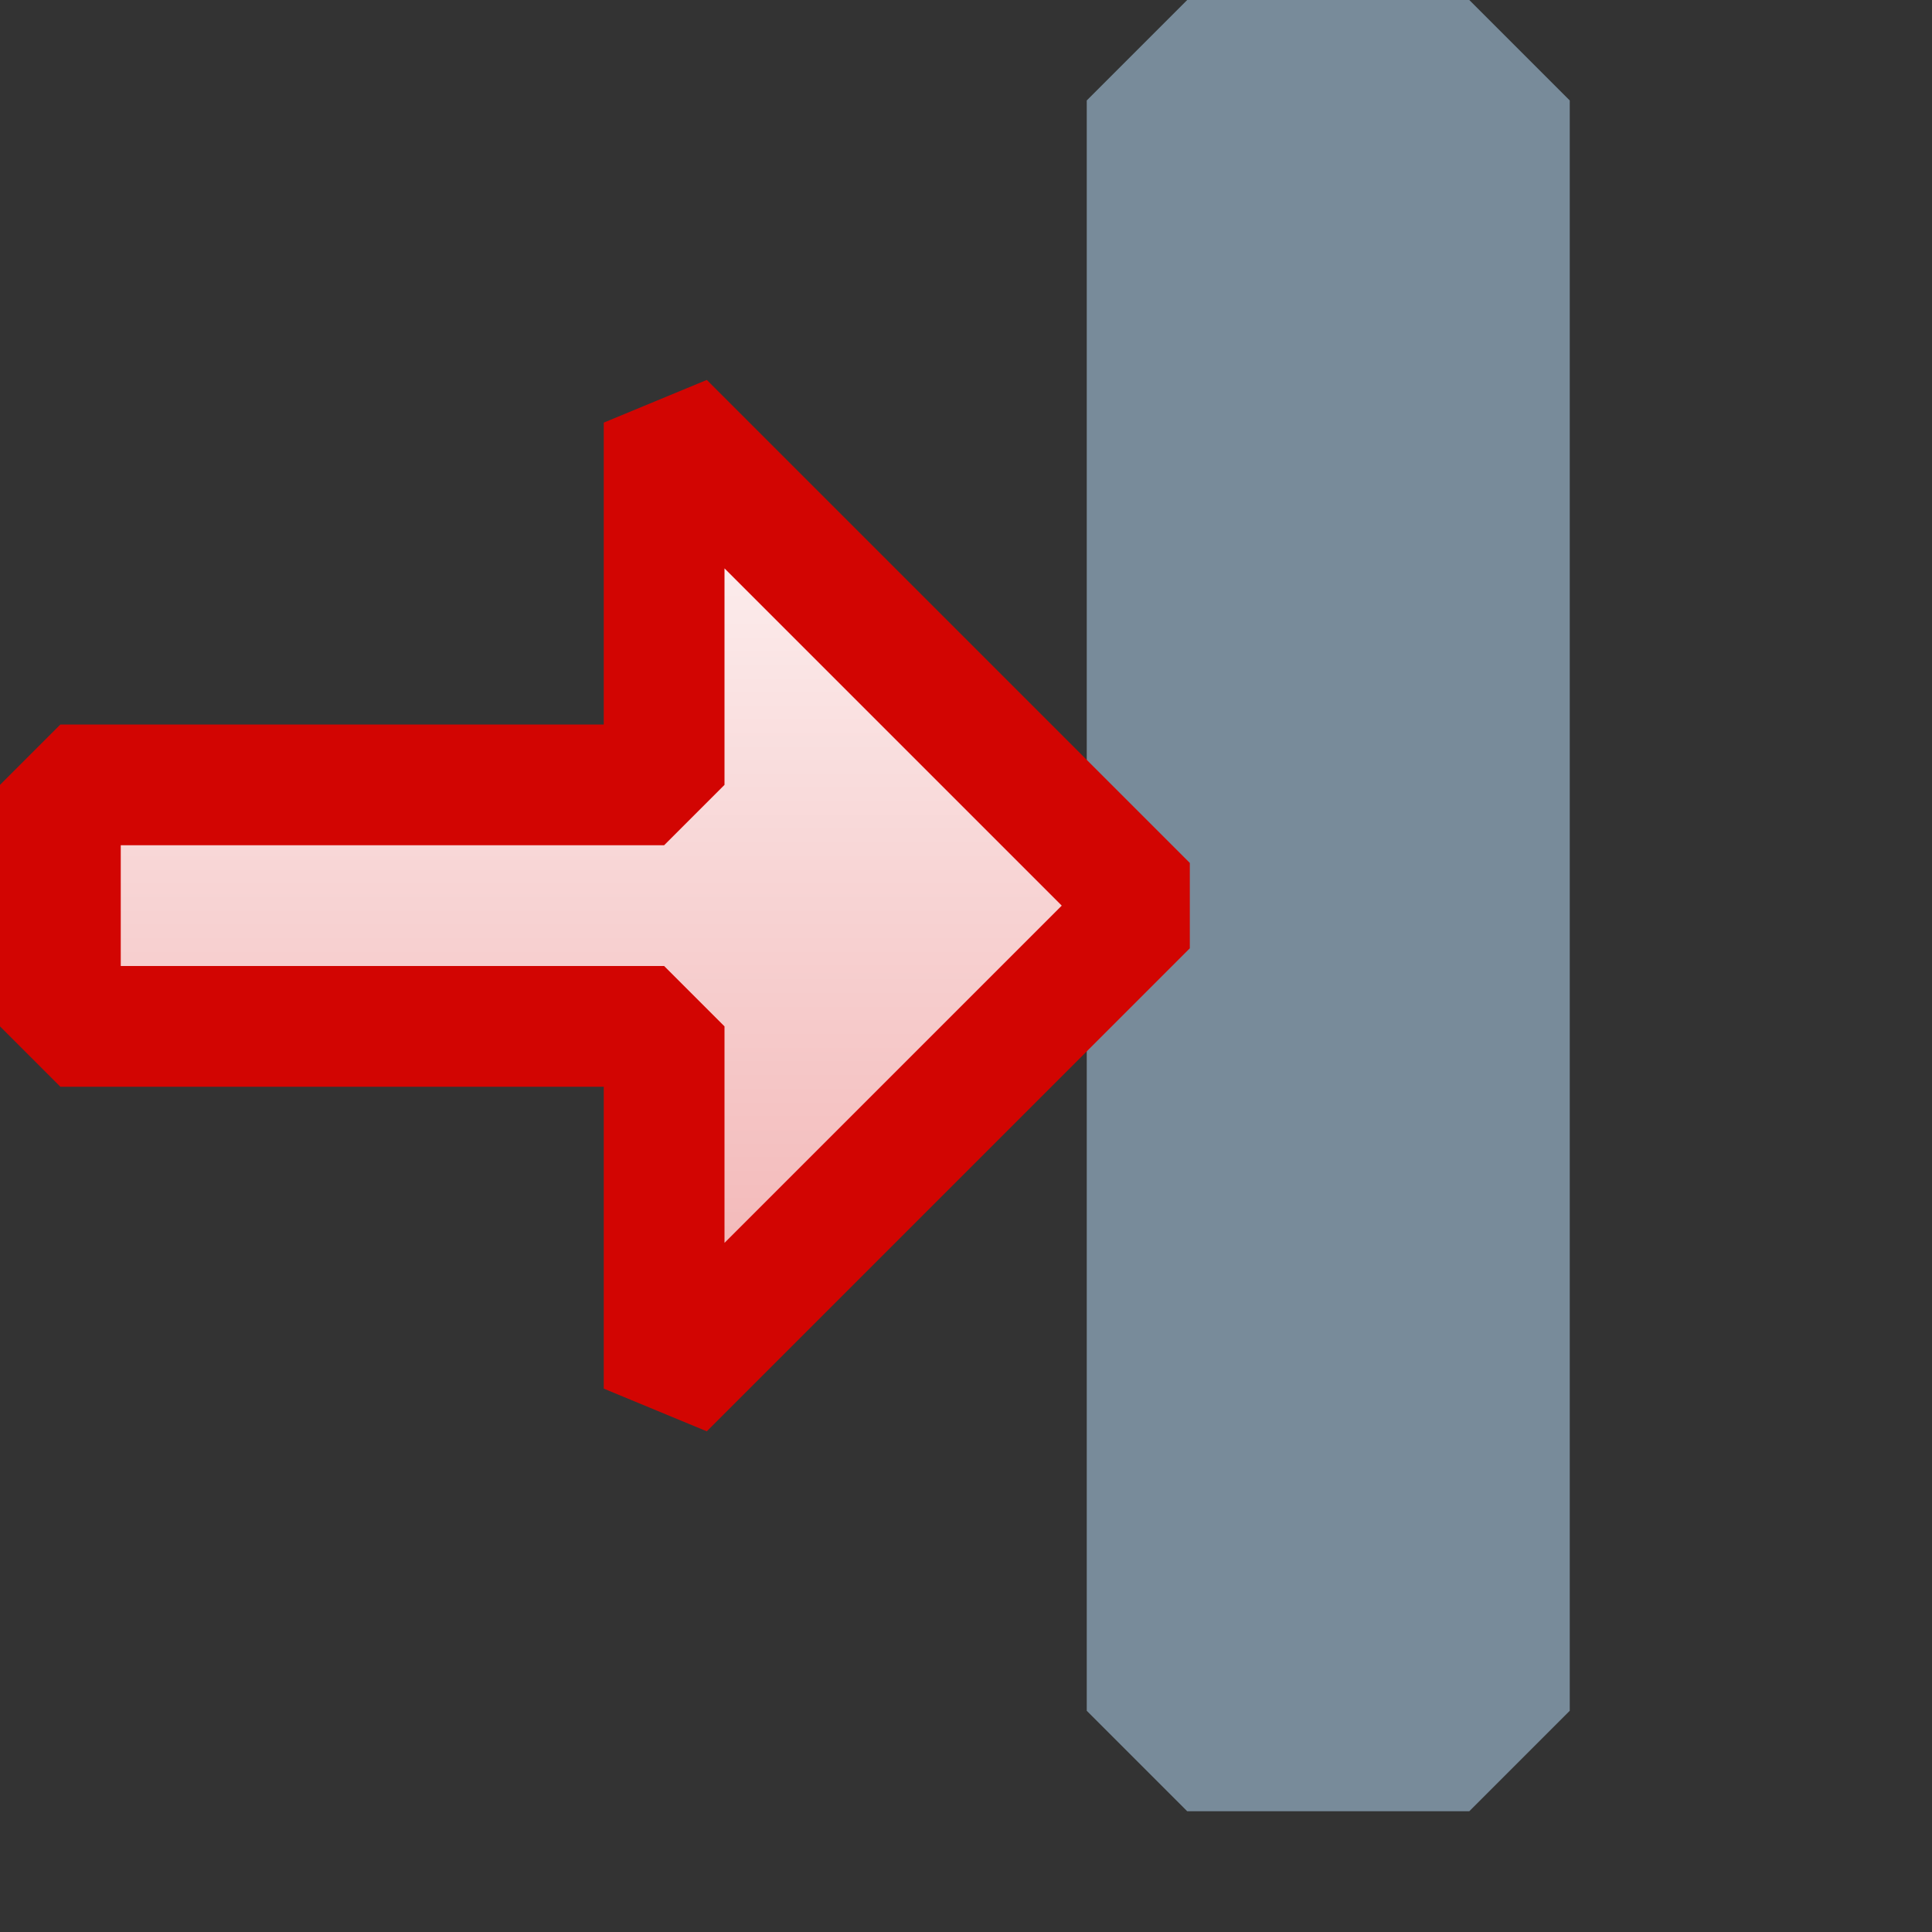 <svg xmlns="http://www.w3.org/2000/svg" xmlns:svg="http://www.w3.org/2000/svg" xmlns:xlink="http://www.w3.org/1999/xlink" id="svg2" width="16" height="16" version="1.1"><rect width="100%" height="100%" fill="#333333" stroke="none"/><defs id="defs4"><linearGradient id="linearGradient3865"><stop style="stop-color:#fff;stop-opacity:1" id="stop3867" offset="0"/><stop style="stop-color:#f2b4b4;stop-opacity:1" id="stop3869" offset="1"/></linearGradient><linearGradient id="linearGradient3881" x1="-34" x2="-17" y1="14" y2="14" gradientTransform="matrix(0,0.5,0.5,0,-2,1055.862)" gradientUnits="userSpaceOnUse" xlink:href="#linearGradient3865"/></defs><g id="layer1" transform="translate(0,-1036.362)" style="display:inline"><rect style="fill:#788b9a;fill-opacity:1;stroke:#788b9a;stroke-width:1.664;stroke-linejoin:bevel;stroke-miterlimit:4;stroke-opacity:1;stroke-dasharray:none" id="rect3878" width="2.336" height="13.336" x="9.832" y="1037.194"/><path style="fill:url(#linearGradient3881);fill-opacity:1;stroke:#d20502;stroke-width:1;stroke-linecap:butt;stroke-linejoin:bevel;stroke-miterlimit:4;stroke-opacity:1;stroke-dasharray:none" id="path3873" d="m 9.5,1043.862 -4,4 0,-1 0,-2 -5,0 0,-1 0,-1 5,0 0,-2 0,-1 z"/></g></svg>